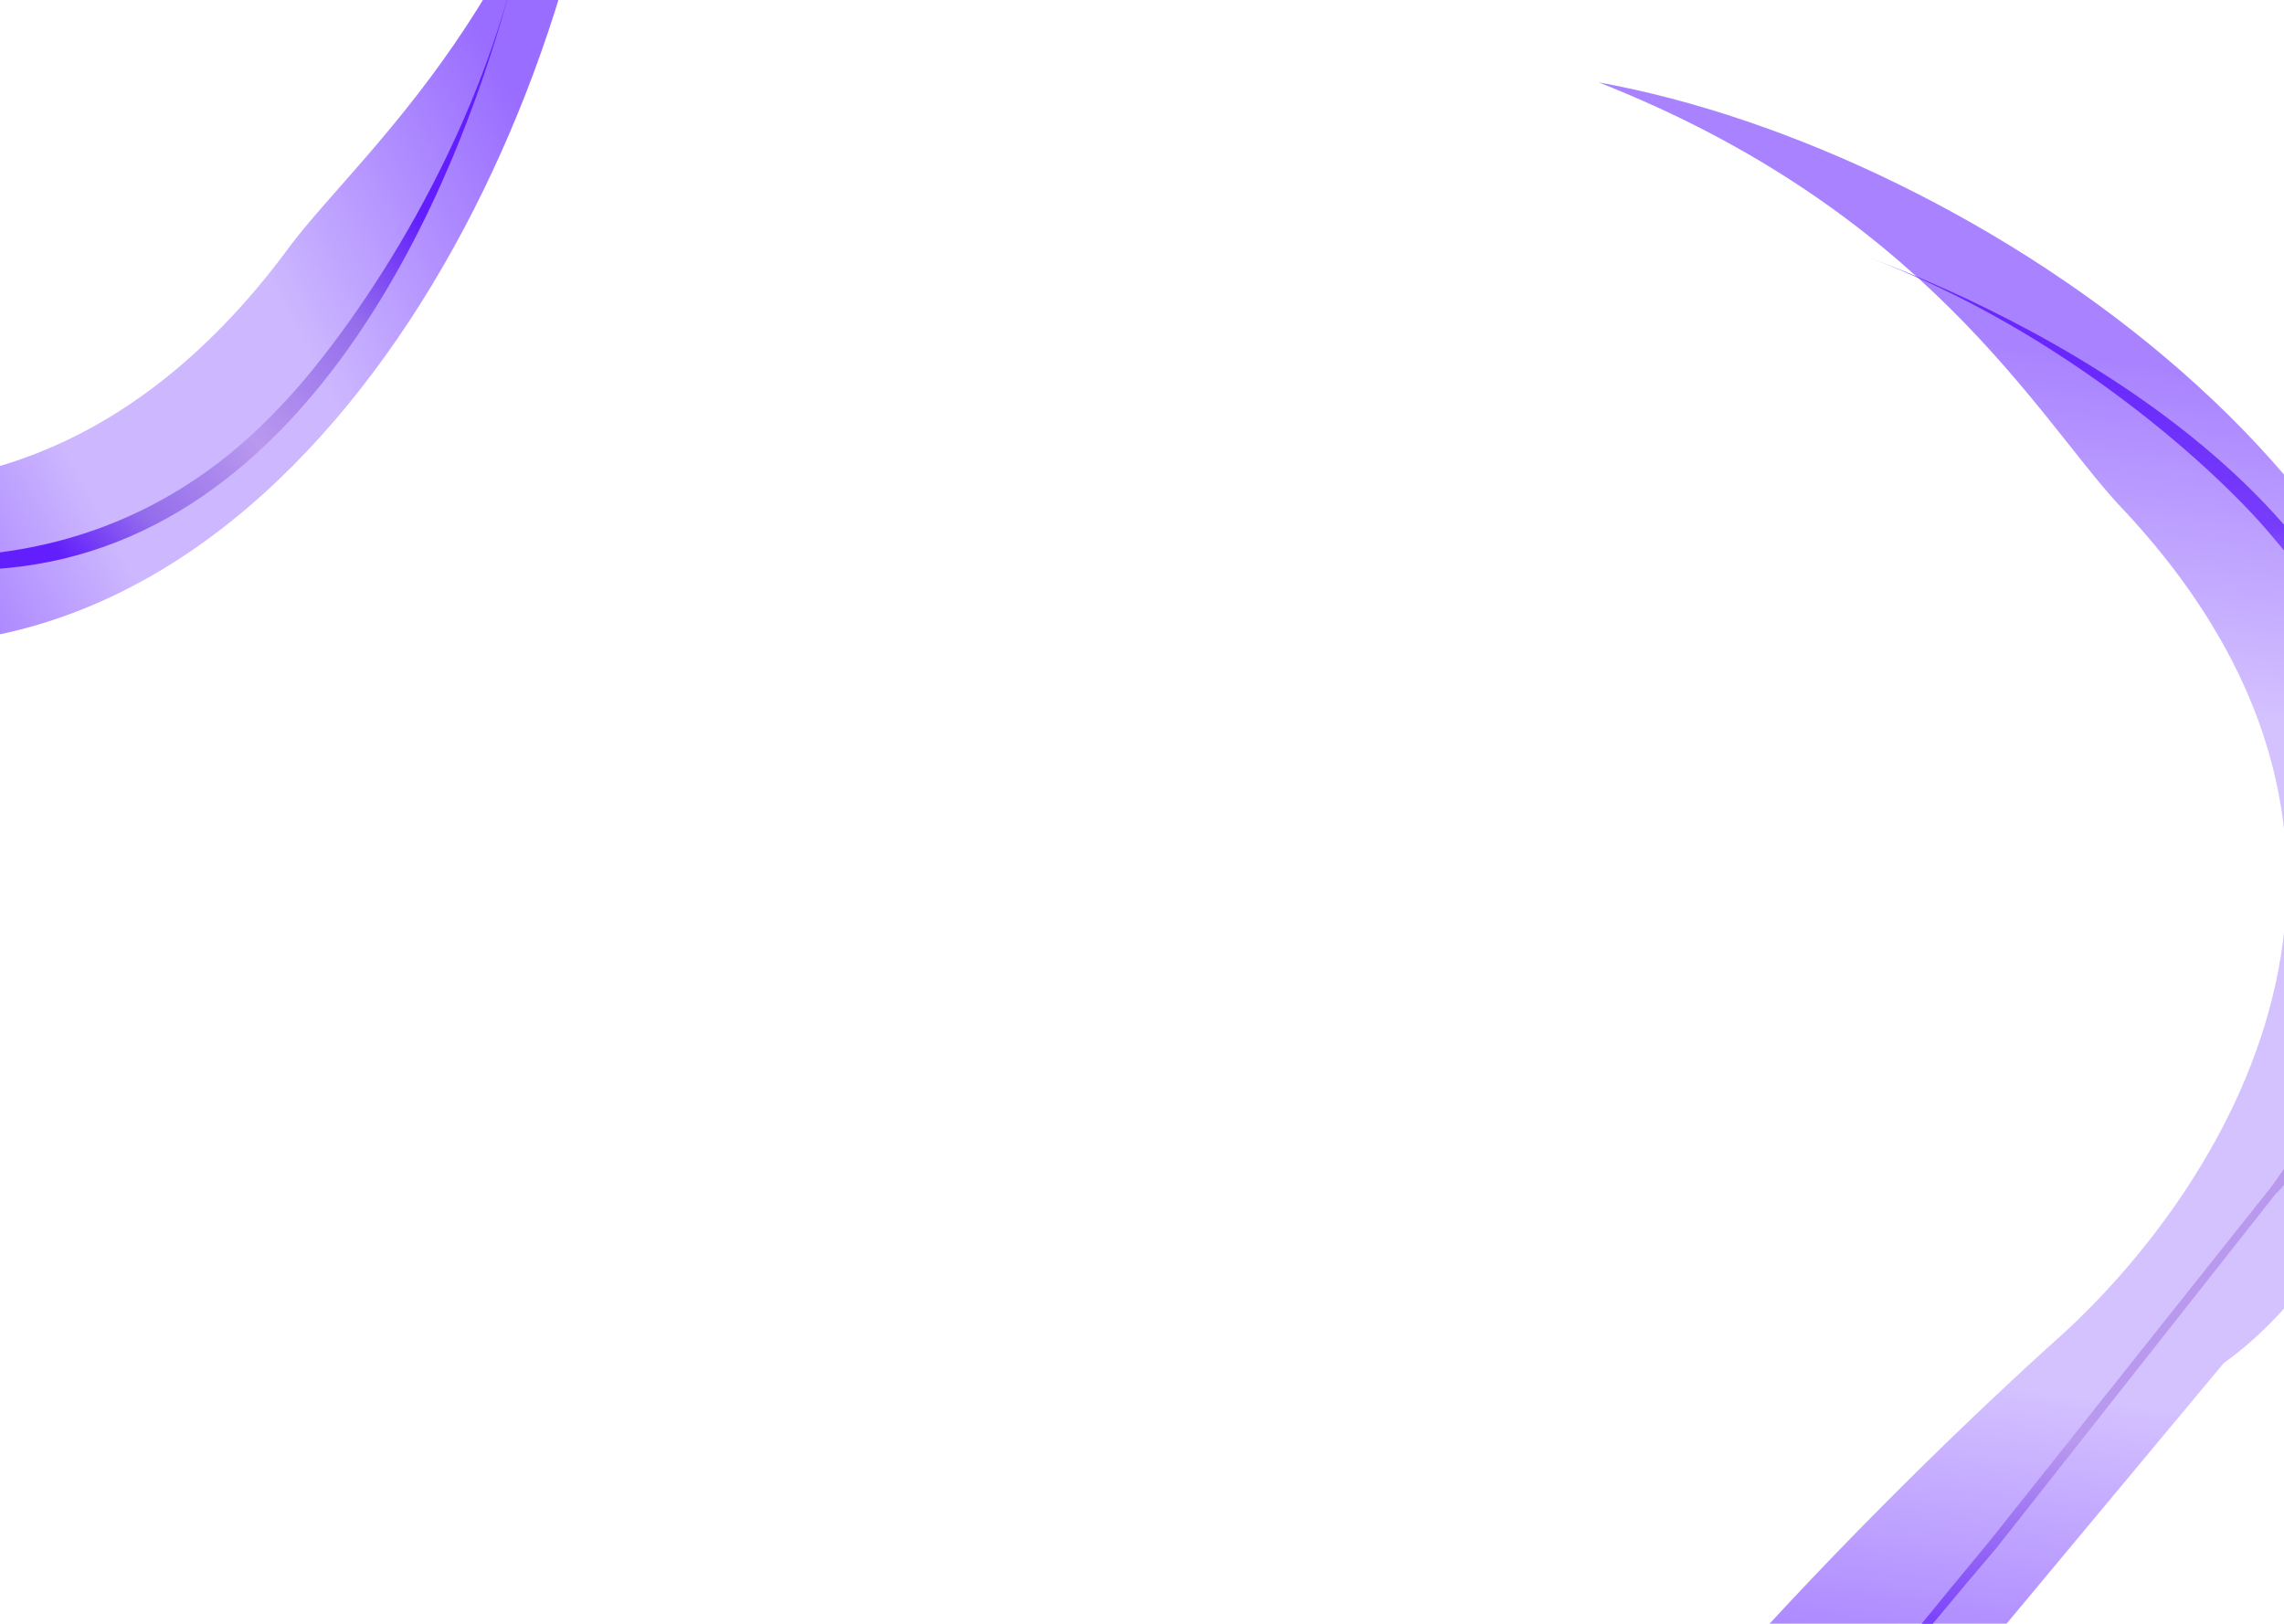 <svg width="1440" height="1024" viewBox="0 0 1440 1024" fill="none" xmlns="http://www.w3.org/2000/svg">
<g filter="url(#filter0_f_3041_4250)">
<path d="M183.368 154.486C3.708 400.189 -234.799 291.685 -338 212.913V316.097C-254.401 397.12 -105.853 407.495 -42.029 405.848C224.346 387.404 387 28.171 387 -214.998C343.902 1.063 229.019 94.377 183.368 154.486Z" fill="url(#paint0_linear_3041_4250)" fill-opacity="0.7"/>
</g>
<path d="M177.5 255.502C39.1 404.702 -154.5 346.335 -234 298.502V304.502C-169.6 353.702 -55.167 360.002 -6 359.002C199.2 347.802 292.995 106.502 324.5 -17.998C291.3 113.202 212.667 219.002 177.5 255.502Z" fill="url(#paint1_linear_3041_4250)"/>
<g filter="url(#filter1_f_3041_4250)">
<path d="M1300.43 841.333C1396.26 753.739 1545.34 538.257 1335.4 317.868C1284.34 262.281 1212.88 132.668 1007.89 51.934C1247.2 95.062 1571.89 318.85 1542.8 584.272C1533.1 647.377 1496.55 791.73 1401.98 859.634L1014.72 1324.41L922.062 1297.98C961.232 1168.77 1190.63 939.711 1300.43 841.333Z" fill="url(#paint2_linear_3041_4250)" fill-opacity="0.6"/>
</g>
<path fill-rule="evenodd" clip-rule="evenodd" d="M1430.09 750.953C1486.3 676.892 1564.97 491.218 1432.03 337.611C1399.59 298.665 1303.02 208.938 1176.23 161.596C1296.54 206.521 1526.14 326.13 1514.85 531.325C1510.47 580.306 1491.7 693.365 1435.75 752.001L1435.47 751.97L1258.5 976.437C1166.16 1084.44 988.198 1307.44 1015 1335.44C1008.83 1334.1 1001.4 1321.94 1021 1283.94C1055.16 1224.77 1128 1123.94 1253.5 972.937L1430 750.937L1430.09 750.953Z" fill="url(#paint3_linear_3041_4250)"/>
<defs>
<filter id="filter0_f_3041_4250" x="-507" y="-383.998" width="1063" height="959" filterUnits="userSpaceOnUse" color-interpolation-filters="sRGB">
<feFlood flood-opacity="0" result="BackgroundImageFix"/>
<feBlend mode="normal" in="SourceGraphic" in2="BackgroundImageFix" result="shape"/>
<feGaussianBlur stdDeviation="84.5" result="effect1_foregroundBlur_3041_4250"/>
</filter>
<filter id="filter1_f_3041_4250" x="753.062" y="-117.066" width="960.562" height="1610.48" filterUnits="userSpaceOnUse" color-interpolation-filters="sRGB">
<feFlood flood-opacity="0" result="BackgroundImageFix"/>
<feBlend mode="normal" in="SourceGraphic" in2="BackgroundImageFix" result="shape"/>
<feGaussianBlur stdDeviation="84.5" result="effect1_foregroundBlur_3041_4250"/>
</filter>
<linearGradient id="paint0_linear_3041_4250" x1="326.637" y1="64.959" x2="-117.103" y2="300.151" gradientUnits="userSpaceOnUse">
<stop stop-color="#6E2FFF"/>
<stop offset="0.38" stop-color="#B899FF"/>
<stop offset="0.705" stop-color="#B899FF"/>
<stop offset="1" stop-color="#6E2FFF"/>
</linearGradient>
<linearGradient id="paint1_linear_3041_4250" x1="278" y1="152.002" x2="45.25" y2="359.095" gradientUnits="userSpaceOnUse">
<stop stop-color="#621EFC"/>
<stop offset="0.235" stop-color="#946DEC"/>
<stop offset="0.55" stop-color="#B999EE"/>
<stop offset="0.815" stop-color="#946DEC"/>
<stop offset="1" stop-color="#621EFC"/>
</linearGradient>
<linearGradient id="paint2_linear_3041_4250" x1="1305.5" y1="221.436" x2="1189.03" y2="1057.65" gradientUnits="userSpaceOnUse">
<stop stop-color="#6E2FFF"/>
<stop offset="0.254" stop-color="#B899FF"/>
<stop offset="0.77" stop-color="#B899FF"/>
<stop offset="1" stop-color="#6E2FFF"/>
</linearGradient>
<linearGradient id="paint3_linear_3041_4250" x1="1340.3" y1="226.355" x2="1341.74" y2="1155.44" gradientUnits="userSpaceOnUse">
<stop stop-color="#6827FC"/>
<stop offset="0.115" stop-color="#773DFB"/>
<stop offset="0.216" stop-color="#B999EE"/>
<stop offset="0.735" stop-color="#B999EE"/>
<stop offset="0.865" stop-color="#773DFB"/>
<stop offset="1" stop-color="#6827FC"/>
</linearGradient>
</defs>
</svg>
